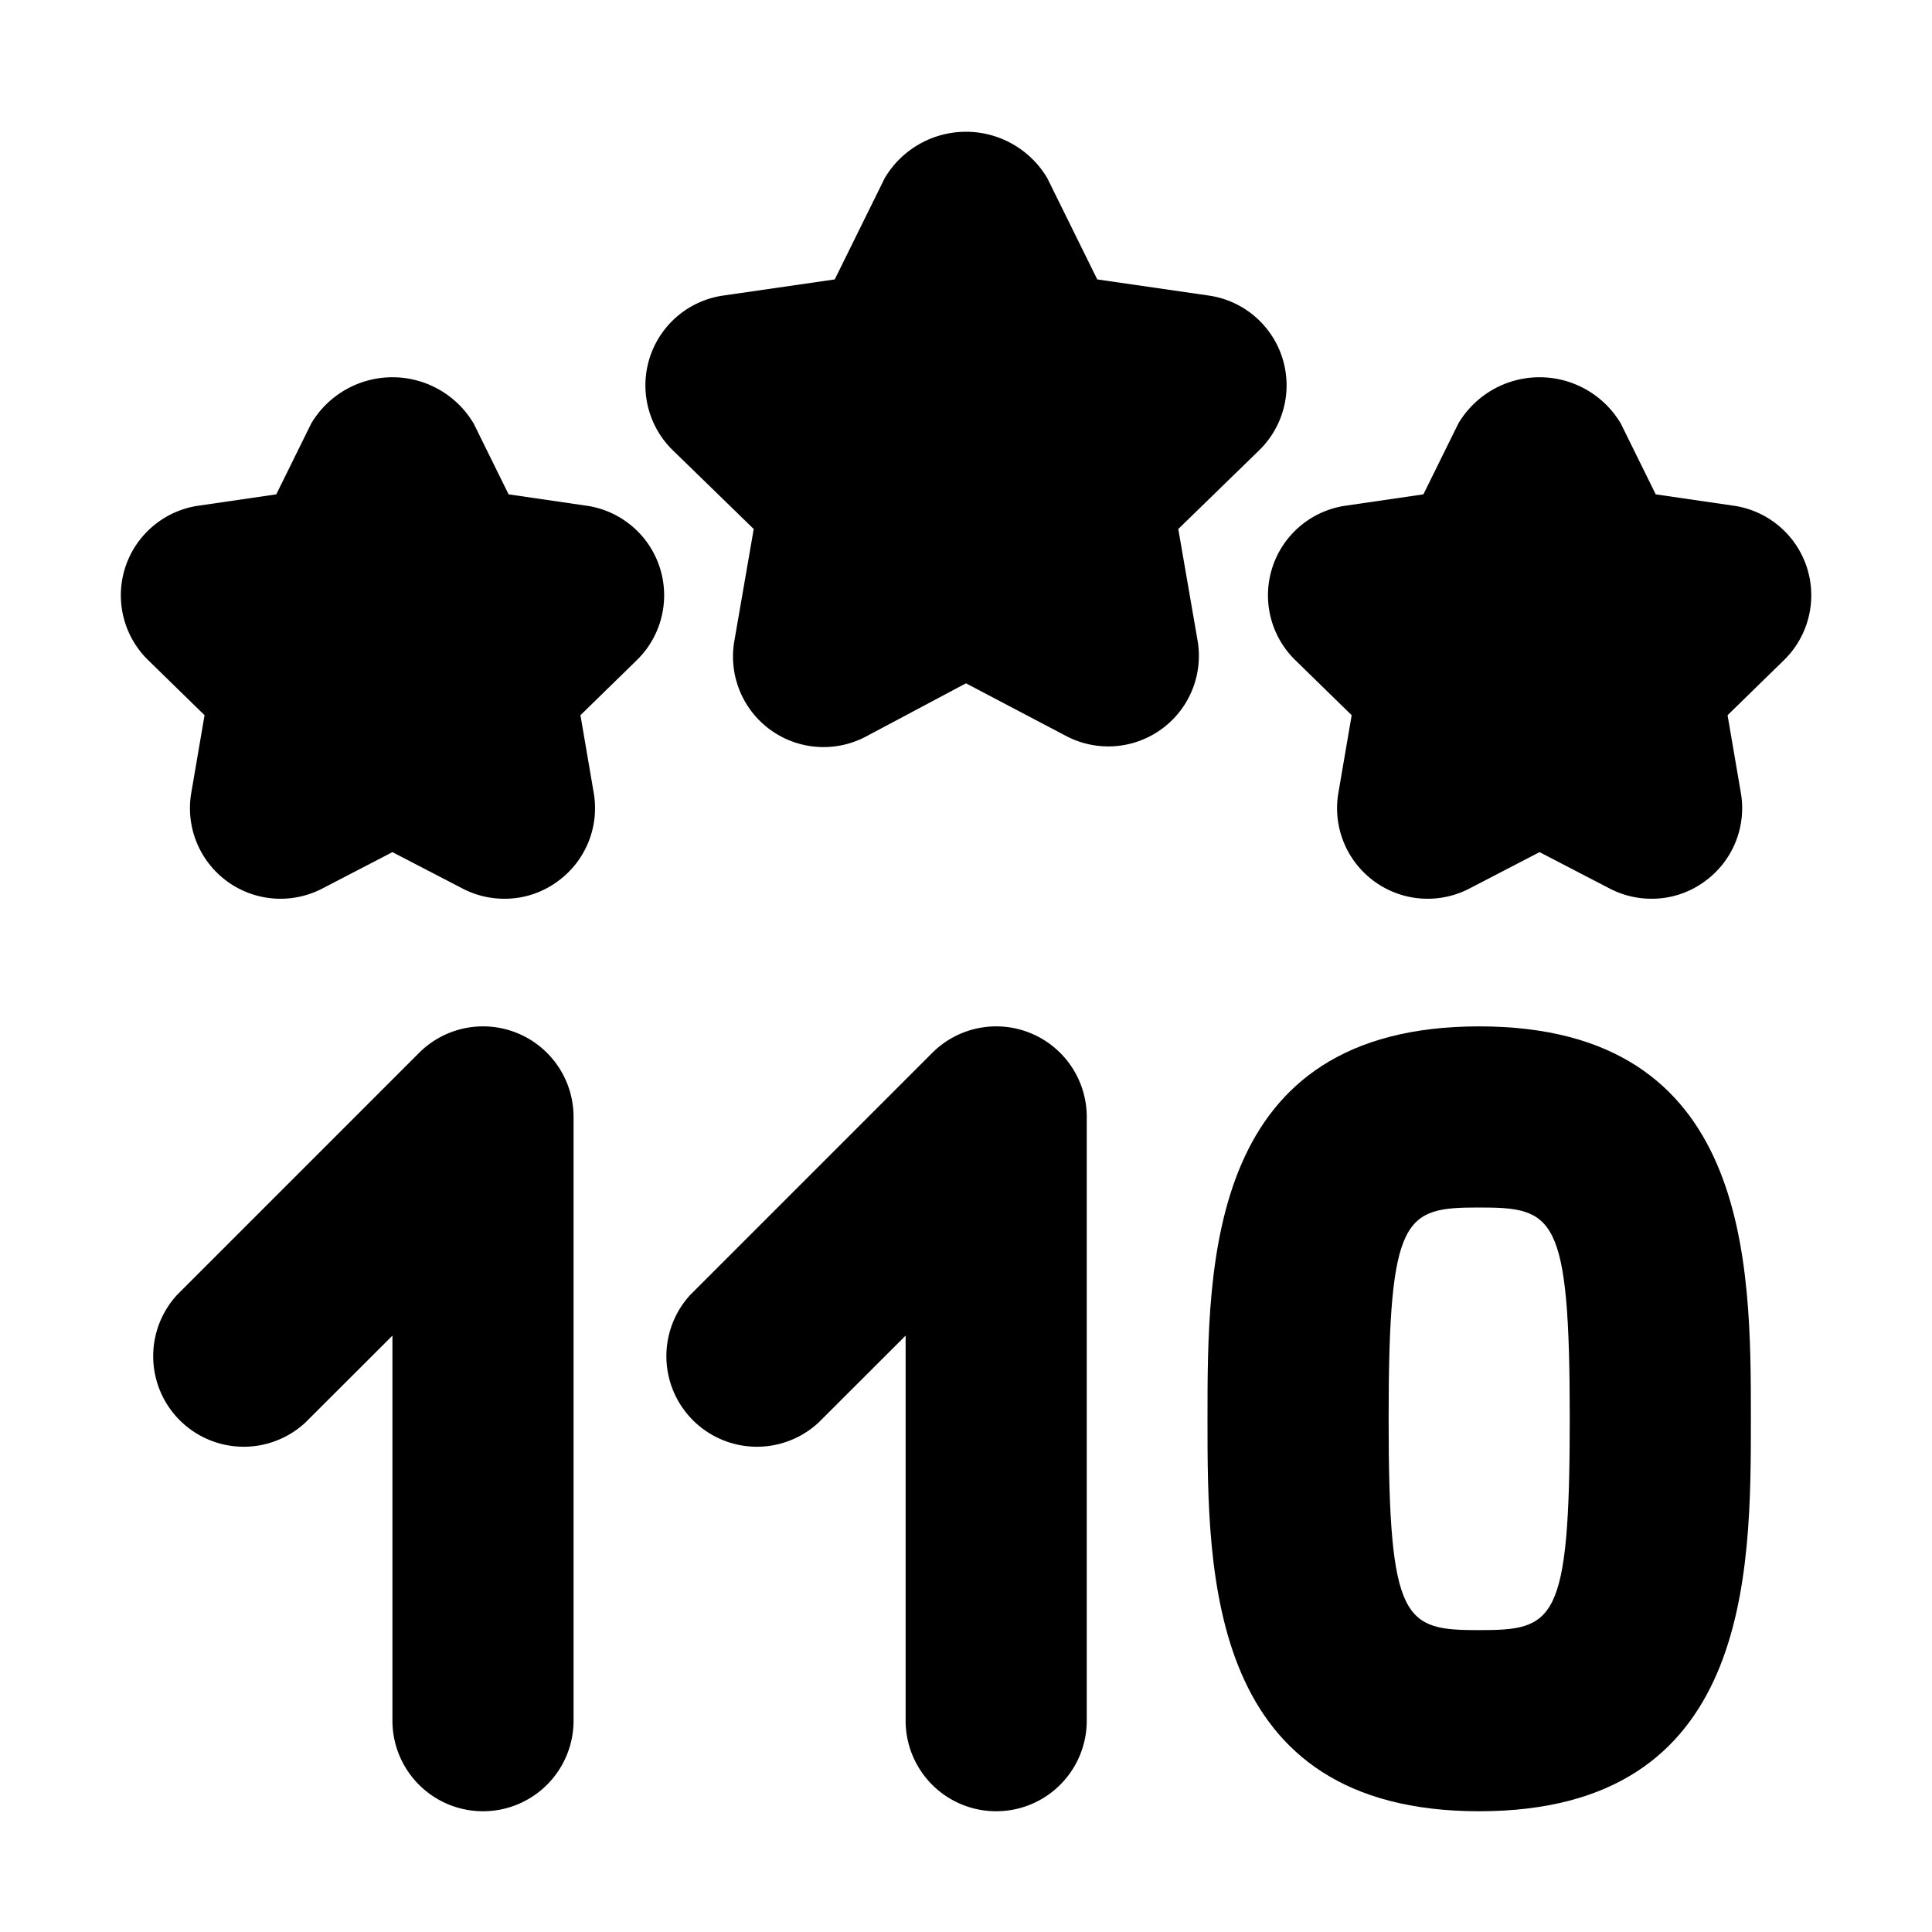 <svg xmlns="http://www.w3.org/2000/svg" width="16" height="16" viewBox="0 0 16 16"><g id="Icons"><path d="M4.287,8.557a.749.749,0,0,0-.817.163l-2,2a.75.75,0,0,0,1.06,1.06l.72-.719V14.25a.75.75,0,0,0,1.5,0v-5A.75.75,0,0,0,4.287,8.557Z"/><path d="M8.537,8.557a.749.749,0,0,0-.817.163l-2,2a.75.75,0,0,0,1.06,1.06l.72-.719V14.25a.75.75,0,0,0,1.5,0v-5A.75.75,0,0,0,8.537,8.557Z"/><path d="M12.25,8.5C10,8.5,10,10.456,10,11.75S10,15,12.25,15s2.25-1.956,2.25-3.25S14.5,8.5,12.25,8.5Zm0,5c-.619,0-.75-.059-.75-1.75s.131-1.75.75-1.75.75.059.75,1.75S12.869,13.5,12.25,13.5Z"/><path d="M9.758,4.381l.671-.653a.751.751,0,0,0-.416-1.28l-.926-.134-.414-.839a.782.782,0,0,0-1.346,0l-.414.839-.926.134a.751.751,0,0,0-.416,1.28l.671.653L6.083,5.3A.75.75,0,0,0,7.171,6.1L8,5.659l.829.436A.75.75,0,0,0,9.917,5.3Z"/><path d="M14.357,4.188l-.645-.094-.289-.586a.782.782,0,0,0-1.346,0l-.289.586-.645.094a.75.75,0,0,0-.416,1.279l.467.456-.11.643a.75.75,0,0,0,1.088.791l.578-.3.578.3a.747.747,0,0,0,.349.086.739.739,0,0,0,.44-.143.748.748,0,0,0,.3-.734l-.11-.643.467-.456a.75.75,0,0,0-.416-1.279Z"/><path d="M4.857,4.188l-.645-.094-.289-.586a.782.782,0,0,0-1.346,0l-.289.586-.645.094a.75.75,0,0,0-.416,1.279l.467.456-.11.643a.75.75,0,0,0,1.088.791l.578-.3.578.3a.747.747,0,0,0,.349.086.739.739,0,0,0,.44-.143.748.748,0,0,0,.3-.734l-.11-.643.467-.456a.75.75,0,0,0-.416-1.279Z"/></g></svg>